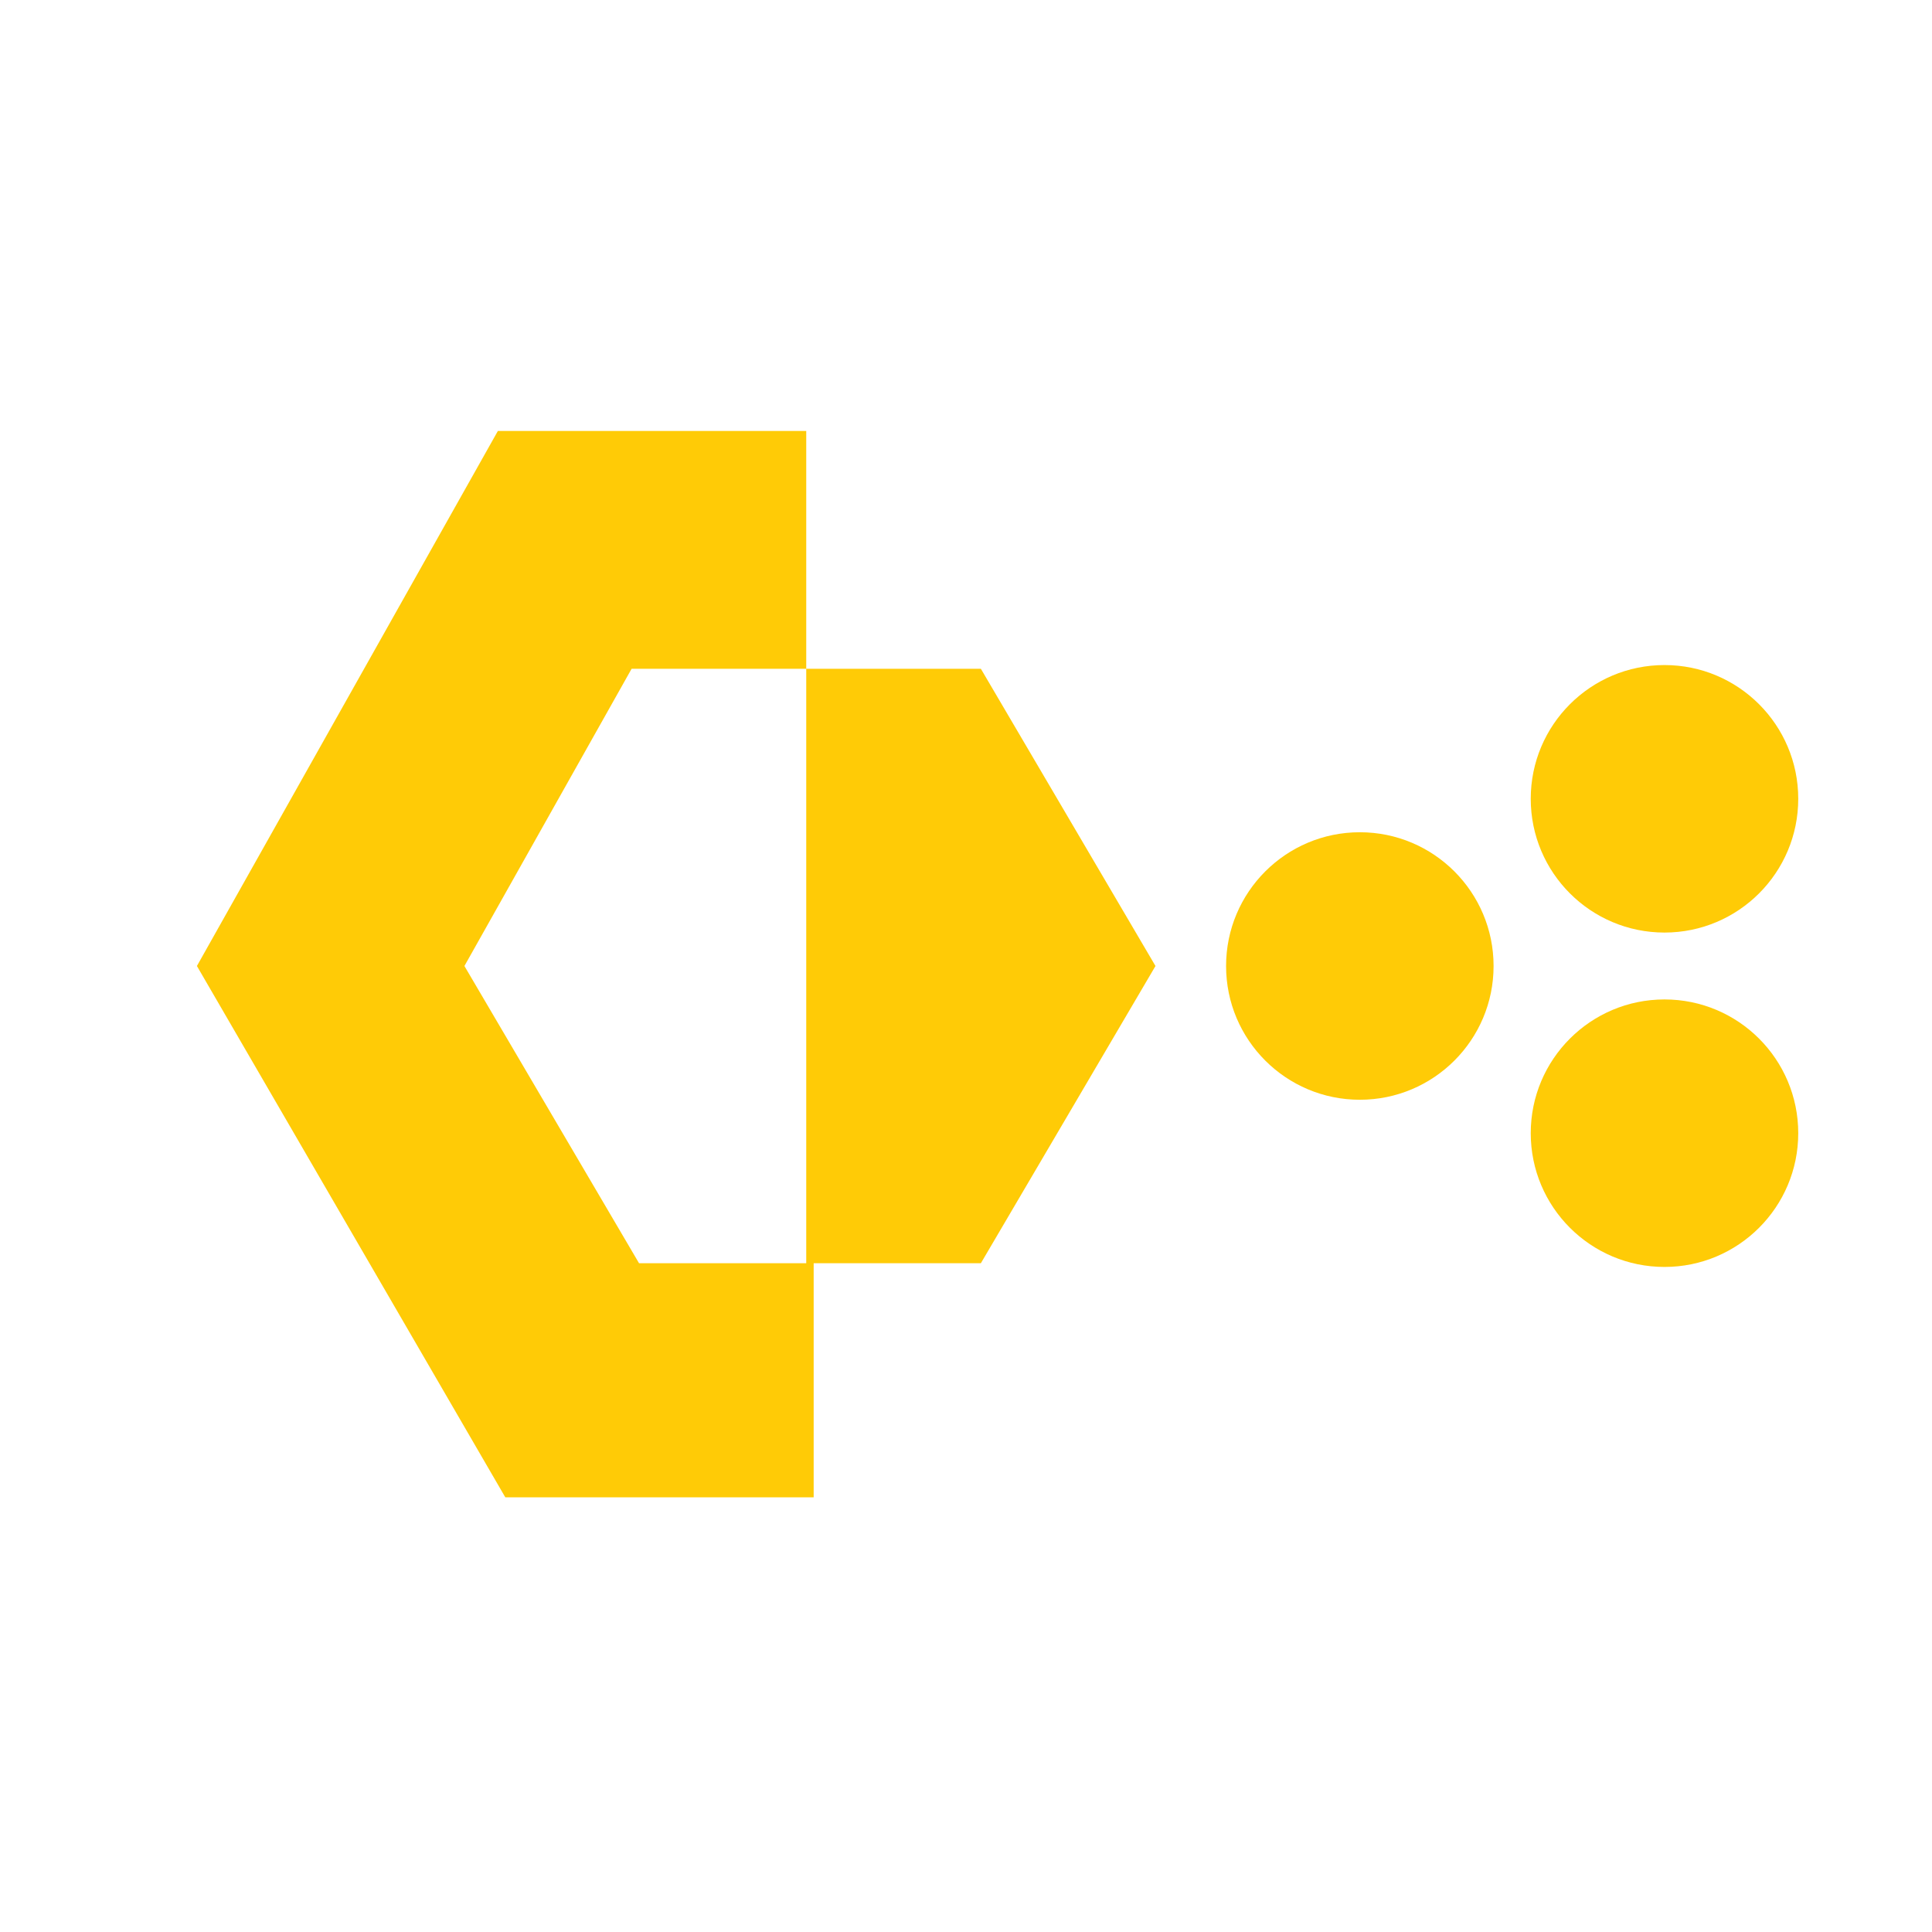 <svg xmlns="http://www.w3.org/2000/svg" version="1.1" fill="#231f20" viewBox="0 0 52 52"><g fill="#ffcb06"><path fill-rule="evenodd" d="M13.4 11.6h8.3V18H17l-4.5 8 4.7 8h4.7v6.3h-8.3L5.3 26l8.1-14.4zM21.7 34h4.7l4.7-8-4.7-8h-4.7v16z" clip-rule="evenodd"/><circle cx="44.8" cy="21.5" r="3.6"/><circle cx="44.8" cy="30.5" r="3.6"/><circle cx="36.6" cy="26" r="3.6"/></g></svg>